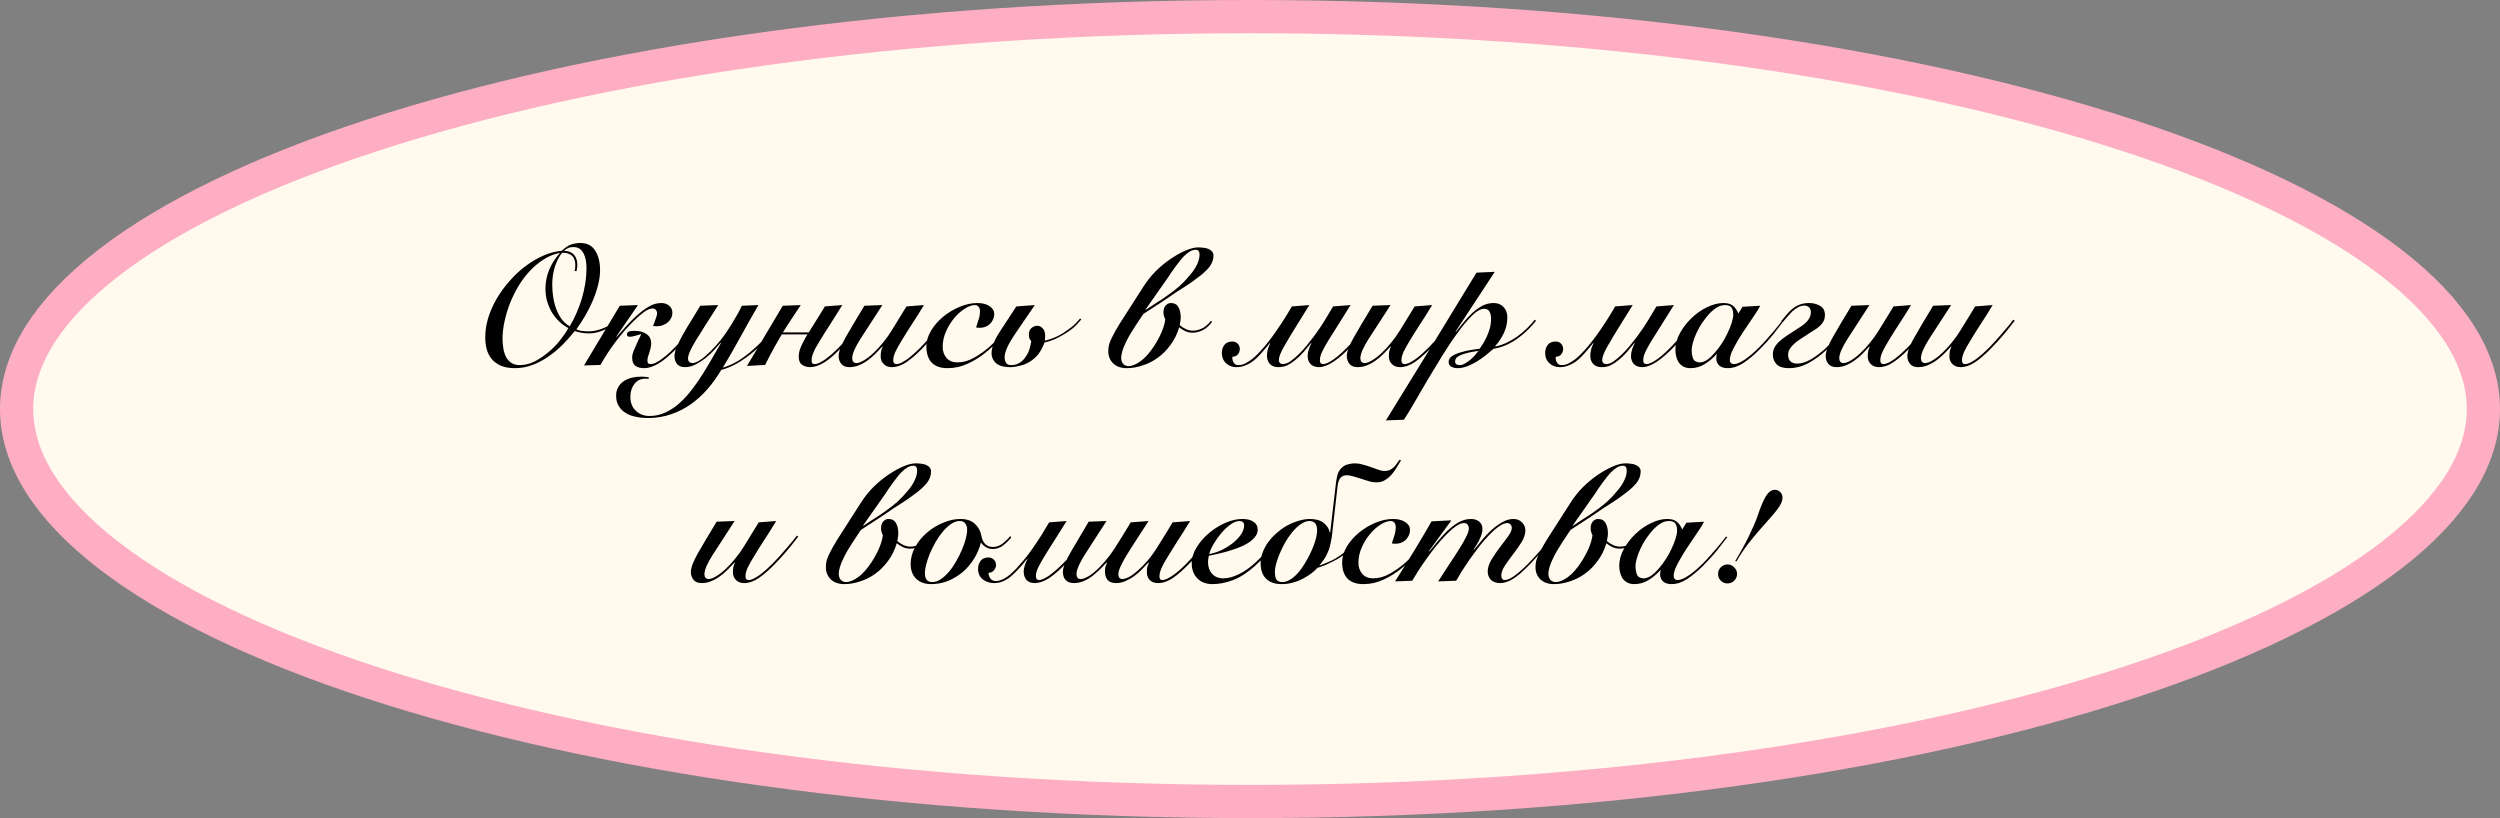 <svg width="602" height="197" viewBox="0 0 602 197" fill="none" xmlns="http://www.w3.org/2000/svg">
<rect x="0" y="0" width="602" height="197" fill="#808080" stroke="none"/>
<path d="M598 98.5C598 110.317 590.683 122.239 575.898 133.677C561.168 145.074 539.602 155.511 512.595 164.348C458.625 182.01 383.815 193 301 193C218.185 193 143.375 182.01 89.405 164.348C62.398 155.511 40.832 145.074 26.102 133.677C11.317 122.239 4 110.317 4 98.5C4 86.683 11.317 74.761 26.102 63.323C40.832 51.926 62.398 41.489 89.405 32.652C143.375 14.99 218.185 4 301 4C383.815 4 458.625 14.99 512.595 32.652C539.602 41.489 561.168 51.926 575.898 63.323C590.683 74.761 598 86.683 598 98.5Z" fill="#FFF9EE" stroke="#FDAEC3" stroke-width="8"/>
<path d="M148.786 77.299C147.724 78.252 146.58 78.987 145.355 79.504C144.157 80.022 143 80.281 141.883 80.281C140.603 80.281 139.446 80.09 138.411 79.709C137.54 80.798 136.573 81.887 135.512 82.976C134.45 84.038 133.306 84.991 132.081 85.835C130.883 86.679 129.603 87.36 128.241 87.877C126.88 88.395 125.464 88.653 123.994 88.653C122.632 88.653 121.488 88.449 120.563 88.041C119.664 87.632 118.929 87.088 118.357 86.407C117.812 85.699 117.418 84.909 117.173 84.038C116.955 83.14 116.846 82.2 116.846 81.22C116.846 79.722 117.077 78.184 117.54 76.605C118.03 75.025 118.697 73.5 119.542 72.03C120.413 70.532 121.434 69.117 122.605 67.782C123.776 66.421 125.042 65.223 126.403 64.188C127.765 63.153 129.194 62.295 130.692 61.615C132.217 60.934 133.742 60.526 135.266 60.389C136.138 59.573 136.927 59.055 137.635 58.837C138.371 58.62 139.065 58.511 139.718 58.511C141.352 58.511 142.55 59.123 143.313 60.349C144.102 61.574 144.497 63.14 144.497 65.046C144.497 66.244 144.32 67.496 143.966 68.803C143.639 70.083 143.204 71.349 142.659 72.602C142.115 73.827 141.502 75.025 140.821 76.196C140.141 77.34 139.46 78.374 138.779 79.3C139.242 79.518 139.718 79.654 140.209 79.709C140.726 79.763 141.257 79.79 141.801 79.79C142.455 79.79 143.095 79.709 143.721 79.545C144.375 79.382 145.001 79.164 145.6 78.892C146.199 78.62 146.744 78.32 147.234 77.993C147.751 77.666 148.187 77.34 148.541 77.013L148.786 77.299ZM131.345 69.538C131.345 67.959 131.645 66.434 132.244 64.964C132.87 63.466 133.714 62.146 134.776 61.002L134.695 60.92C133.333 61.193 132.053 61.724 130.855 62.513C129.657 63.276 128.541 64.215 127.506 65.332C126.499 66.421 125.586 67.646 124.77 69.008C123.98 70.369 123.299 71.771 122.727 73.215C122.183 74.658 121.761 76.101 121.461 77.544C121.162 78.96 121.012 80.308 121.012 81.588C121.012 82.404 121.08 83.194 121.216 83.956C121.352 84.719 121.57 85.4 121.87 85.999C122.196 86.57 122.618 87.033 123.136 87.387C123.68 87.741 124.348 87.918 125.137 87.918C126.335 87.918 127.52 87.632 128.691 87.061C129.861 86.462 130.964 85.726 131.999 84.855C133.061 83.984 134 83.031 134.817 81.996C135.661 80.934 136.342 79.94 136.859 79.014C136.015 78.551 135.253 77.993 134.572 77.34C133.891 76.659 133.306 75.91 132.816 75.093C132.353 74.249 131.985 73.364 131.713 72.439C131.468 71.485 131.345 70.519 131.345 69.538ZM138.371 65.25C138.425 65.087 138.466 64.855 138.493 64.556C138.52 64.256 138.534 63.984 138.534 63.739C138.534 63.358 138.48 62.99 138.371 62.636C138.262 62.255 138.085 61.942 137.84 61.697C137.595 61.424 137.268 61.22 136.859 61.084C136.478 60.92 135.988 60.852 135.389 60.88C134.981 61.315 134.627 61.846 134.327 62.472C134.028 63.072 133.769 63.725 133.551 64.433C133.36 65.114 133.211 65.822 133.102 66.557C133.02 67.265 132.979 67.932 132.979 68.558C132.979 69.457 133.047 70.396 133.183 71.376C133.32 72.357 133.551 73.31 133.878 74.236C134.205 75.134 134.627 75.965 135.144 76.727C135.689 77.49 136.369 78.102 137.186 78.565C137.785 77.585 138.33 76.523 138.82 75.379C139.337 74.208 139.773 73.024 140.127 71.826C140.481 70.6 140.753 69.389 140.944 68.191C141.134 66.965 141.23 65.794 141.23 64.678C141.23 63.97 141.175 63.303 141.066 62.677C140.957 62.05 140.78 61.506 140.535 61.043C140.29 60.553 139.964 60.172 139.555 59.899C139.147 59.627 138.643 59.491 138.044 59.491C137.554 59.491 137.132 59.573 136.778 59.736C136.424 59.899 136.111 60.117 135.838 60.389C136.437 60.417 136.941 60.526 137.35 60.716C137.758 60.907 138.085 61.166 138.33 61.492C138.575 61.792 138.752 62.146 138.861 62.554C138.97 62.963 139.024 63.371 139.024 63.779C139.024 64.106 138.997 64.392 138.942 64.637C138.915 64.855 138.874 65.073 138.82 65.291L138.371 65.25ZM149.244 73.623L153.614 73.46C153.314 73.895 152.947 74.44 152.511 75.093C152.076 75.72 151.613 76.387 151.123 77.095C150.66 77.775 150.183 78.47 149.693 79.178C149.23 79.858 148.808 80.471 148.427 81.016L148.509 81.097C149.108 80.417 149.856 79.573 150.755 78.565C151.653 77.558 152.607 76.618 153.614 75.747C154.513 74.957 155.411 74.304 156.31 73.786C157.236 73.242 158.216 72.969 159.25 72.969C160.013 72.969 160.639 73.187 161.129 73.623C161.647 74.031 161.905 74.59 161.905 75.297C161.905 75.788 161.796 76.237 161.579 76.645C161.388 77.027 161.116 77.367 160.762 77.666C160.408 77.939 160.013 78.157 159.577 78.32C159.142 78.483 158.679 78.565 158.189 78.565C157.78 78.565 157.467 78.538 157.249 78.483C157.331 78.293 157.426 78.061 157.535 77.789C157.644 77.517 157.739 77.244 157.821 76.972C157.93 76.673 158.025 76.387 158.107 76.114C158.189 75.842 158.229 75.611 158.229 75.42C158.229 75.121 158.134 74.862 157.943 74.644C157.78 74.399 157.508 74.276 157.127 74.276C156.5 74.276 155.765 74.603 154.921 75.257C154.104 75.883 153.301 76.591 152.511 77.381C149.462 80.43 146.82 83.929 144.587 87.877L140.626 88L149.244 73.623ZM154.431 80.444C153.886 80.607 153.355 80.757 152.838 80.893C152.348 81.029 151.953 81.097 151.653 81.097C151.191 81.097 150.959 80.893 150.959 80.485C150.959 80.267 151.082 80.076 151.327 79.913C151.572 79.749 151.98 79.668 152.552 79.668C152.852 79.668 153.219 79.681 153.655 79.709C154.091 79.736 154.54 79.858 155.003 80.076C155.629 80.349 156.078 80.689 156.351 81.097C156.65 81.506 156.8 82.037 156.8 82.69C156.8 83.126 156.745 83.534 156.636 83.916C156.555 84.297 156.459 84.651 156.351 84.978C156.242 85.304 156.133 85.617 156.024 85.917C155.942 86.216 155.901 86.516 155.901 86.816C155.901 87.142 155.969 87.374 156.105 87.51C156.242 87.619 156.432 87.673 156.677 87.673C157.113 87.673 157.603 87.523 158.148 87.224C158.692 86.924 159.237 86.557 159.781 86.121C160.353 85.686 160.884 85.236 161.374 84.773C161.864 84.283 162.3 83.847 162.681 83.466C163.444 82.677 164.247 81.792 165.091 80.811C165.962 79.804 166.875 78.674 167.828 77.421L168.195 77.626C166.235 80.212 164.492 82.282 162.967 83.834C161.306 85.549 159.836 86.788 158.556 87.551C157.276 88.286 156.133 88.653 155.125 88.653C154.227 88.653 153.519 88.463 153.001 88.082C152.484 87.701 152.225 87.033 152.225 86.08C152.225 85.617 152.334 85.1 152.552 84.528C152.797 83.929 153.029 83.412 153.246 82.976C153.41 82.622 153.56 82.282 153.696 81.955C153.832 81.683 153.968 81.41 154.104 81.138C154.24 80.839 154.349 80.607 154.431 80.444ZM156.205 91.227C156.069 91.199 155.824 91.186 155.47 91.186C154.299 91.186 153.401 91.608 152.774 92.452C152.121 93.296 151.794 94.331 151.794 95.556C151.794 96.999 152.244 98.129 153.142 98.946C154.013 99.763 155.103 100.171 156.41 100.171C157.798 100.171 159.105 99.872 160.331 99.273C161.556 98.701 162.7 97.925 163.761 96.945C164.823 95.992 165.817 94.889 166.743 93.636C167.696 92.411 168.567 91.145 169.357 89.838C170.174 88.531 170.936 87.251 171.644 85.999C172.352 84.746 173.006 83.616 173.605 82.609L173.523 82.527C173.115 83.017 172.597 83.603 171.971 84.283C171.372 84.937 170.691 85.577 169.929 86.203C169.167 86.802 168.363 87.319 167.519 87.755C166.675 88.191 165.817 88.408 164.946 88.408C164.047 88.408 163.408 88.15 163.026 87.632C162.618 87.115 162.414 86.502 162.414 85.794C162.414 85.114 162.604 84.338 162.985 83.466C163.367 82.595 163.843 81.642 164.415 80.607C165.014 79.545 165.681 78.429 166.416 77.258C167.152 76.087 167.887 74.876 168.622 73.623L172.951 73.46C170.664 77.027 168.881 79.845 167.601 81.914C166.321 83.984 165.681 85.454 165.681 86.325C165.681 86.652 165.776 86.924 165.967 87.142C166.185 87.333 166.444 87.428 166.743 87.428C167.233 87.428 167.86 87.183 168.622 86.693C169.384 86.176 170.188 85.495 171.032 84.651C171.903 83.807 172.774 82.84 173.646 81.751C174.517 80.635 175.307 79.491 176.015 78.32C176.614 77.34 177.145 76.441 177.608 75.624C178.07 74.807 178.411 74.14 178.629 73.623L182.631 73.46C181.161 75.992 179.731 78.524 178.343 81.056C176.981 83.562 175.552 86.053 174.054 88.531C175.361 88.15 176.655 87.564 177.934 86.775C179.214 85.958 180.439 85.018 181.61 83.956C182.808 82.894 183.911 81.764 184.919 80.566C185.953 79.368 186.879 78.198 187.696 77.054L188.023 77.34C187.097 78.674 186.076 79.981 184.959 81.261C183.843 82.513 182.659 83.671 181.406 84.733C180.181 85.767 178.915 86.666 177.608 87.428C176.301 88.191 174.994 88.735 173.687 89.062C172.706 90.723 171.604 92.261 170.378 93.677C169.153 95.093 167.805 96.319 166.335 97.353C164.864 98.388 163.271 99.191 161.556 99.763C159.84 100.362 158.002 100.662 156.042 100.662C155.062 100.662 154.109 100.566 153.183 100.376C152.257 100.212 151.44 99.913 150.732 99.477C150.024 99.069 149.453 98.51 149.017 97.802C148.581 97.122 148.363 96.278 148.363 95.27C148.363 94.453 148.54 93.759 148.894 93.187C149.221 92.615 149.67 92.139 150.242 91.758C150.787 91.404 151.427 91.131 152.162 90.941C152.87 90.777 153.605 90.696 154.367 90.696C154.694 90.696 155.035 90.709 155.388 90.737C155.715 90.764 155.988 90.805 156.205 90.859V91.227ZM208.136 77.217C207.183 78.442 206.285 79.559 205.441 80.566C204.596 81.547 203.807 82.432 203.072 83.221C201.274 85.154 199.75 86.502 198.497 87.265C197.244 88.027 196.114 88.408 195.107 88.408C194.399 88.408 193.759 88.231 193.187 87.877C192.616 87.496 192.33 86.829 192.33 85.876C192.33 85.413 192.398 84.923 192.534 84.406C192.697 83.888 192.901 83.385 193.146 82.894C193.392 82.377 193.65 81.873 193.923 81.383C194.113 81.084 194.29 80.798 194.453 80.526H188.245L188.204 80.607C187.714 81.424 187.224 82.268 186.734 83.14C186.271 83.984 185.849 84.76 185.468 85.468C185.032 86.312 184.624 87.115 184.242 87.877L179.872 88.123L188.49 73.623L192.82 73.46C192.139 74.494 191.499 75.461 190.9 76.359C190.383 77.149 189.865 77.939 189.348 78.728C189.048 79.246 188.776 79.681 188.531 80.035H194.78C194.862 79.872 194.998 79.641 195.189 79.341C195.379 79.014 195.583 78.688 195.801 78.361C196.046 77.98 196.291 77.585 196.537 77.176C197.054 76.387 197.462 75.733 197.762 75.216C198.061 74.698 198.347 74.222 198.62 73.786L202.826 73.46L200.049 77.871C199.477 78.796 198.946 79.627 198.456 80.362C197.993 81.097 197.585 81.764 197.231 82.364C196.822 83.017 196.496 83.575 196.251 84.038C196.033 84.501 195.856 84.909 195.72 85.263C195.611 85.59 195.529 85.876 195.475 86.121C195.447 86.339 195.434 86.53 195.434 86.693C195.434 86.993 195.475 87.238 195.556 87.428C195.665 87.592 195.897 87.673 196.251 87.673C196.768 87.673 197.571 87.306 198.66 86.57C199.777 85.808 201.152 84.569 202.786 82.854C203.521 82.064 204.324 81.165 205.195 80.158C206.094 79.123 206.965 78.061 207.809 76.972L208.136 77.217ZM222.483 73.46C221.421 75.23 220.427 76.809 219.501 78.198C218.603 79.586 217.827 80.825 217.173 81.914C216.52 82.976 216.002 83.902 215.621 84.692C215.267 85.481 215.09 86.176 215.09 86.775C215.09 87.374 215.349 87.673 215.866 87.673C216.193 87.673 216.588 87.564 217.051 87.347C217.514 87.101 218.004 86.802 218.521 86.448C219.038 86.067 219.569 85.631 220.114 85.141C220.659 84.651 221.176 84.161 221.666 83.671C222.265 83.044 222.851 82.418 223.422 81.792C224.021 81.138 224.566 80.512 225.056 79.913C225.573 79.314 226.036 78.769 226.445 78.279C226.853 77.762 227.194 77.326 227.466 76.972L227.793 77.217C227.139 78.088 226.309 79.137 225.301 80.362C224.294 81.56 223.218 82.745 222.075 83.916C220.686 85.332 219.406 86.434 218.235 87.224C217.064 88.014 215.907 88.408 214.763 88.408C213.947 88.408 213.293 88.163 212.803 87.673C212.313 87.183 212.068 86.57 212.068 85.835C212.068 85.318 212.109 84.855 212.19 84.447C212.299 84.038 212.422 83.725 212.558 83.507L212.476 83.425C211.986 83.943 211.455 84.501 210.883 85.1C210.311 85.672 209.699 86.203 209.045 86.693C208.392 87.183 207.684 87.592 206.921 87.918C206.186 88.245 205.383 88.408 204.512 88.408C203.668 88.408 203.028 88.15 202.592 87.632C202.156 87.088 201.938 86.462 201.938 85.754C201.938 84.719 202.497 83.221 203.613 81.261C204.729 79.3 206.241 76.754 208.147 73.623L212.476 73.46C210.325 76.754 208.569 79.464 207.207 81.588C205.873 83.684 205.206 85.25 205.206 86.285C205.206 86.611 205.288 86.884 205.451 87.101C205.642 87.319 205.887 87.428 206.186 87.428C206.704 87.428 207.316 87.21 208.024 86.775C208.759 86.339 209.522 85.754 210.311 85.018C211.101 84.283 211.877 83.439 212.64 82.486C213.429 81.533 214.137 80.539 214.763 79.504L218.276 73.786L222.483 73.46ZM244.393 77.462C243.386 78.688 242.297 79.967 241.126 81.302C239.955 82.609 238.689 83.807 237.327 84.896C235.993 85.985 234.55 86.884 232.998 87.592C231.473 88.299 229.853 88.653 228.138 88.653C226.504 88.653 225.251 88.218 224.38 87.347C223.509 86.448 223.073 85.141 223.073 83.425C223.073 82.118 223.454 80.839 224.217 79.586C224.979 78.334 225.959 77.217 227.157 76.237C228.355 75.257 229.676 74.467 231.119 73.868C232.562 73.269 233.965 72.969 235.326 72.969C236.579 72.969 237.573 73.228 238.308 73.746C239.043 74.236 239.411 74.848 239.411 75.583C239.411 76.101 239.302 76.577 239.084 77.013C238.893 77.421 238.634 77.775 238.308 78.075C237.981 78.347 237.613 78.565 237.205 78.728C236.797 78.865 236.388 78.933 235.98 78.933C235.626 78.933 235.313 78.905 235.04 78.851C235.231 78.225 235.435 77.585 235.653 76.931C235.871 76.278 235.98 75.624 235.98 74.971C235.98 74.508 235.871 74.14 235.653 73.868C235.435 73.596 235.136 73.46 234.754 73.46C234.046 73.46 233.243 73.746 232.345 74.317C231.446 74.862 230.602 75.611 229.812 76.564C229.023 77.49 228.355 78.565 227.811 79.79C227.266 80.989 226.994 82.241 226.994 83.548C226.994 84.583 227.307 85.468 227.933 86.203C228.56 86.911 229.431 87.265 230.547 87.265C231.882 87.265 233.202 86.897 234.509 86.162C235.843 85.427 237.096 84.542 238.267 83.507C239.465 82.445 240.554 81.356 241.534 80.24C242.515 79.096 243.345 78.116 244.026 77.299L244.393 77.462ZM251.591 82.037C252.218 81.901 252.939 81.669 253.756 81.342C254.6 81.016 255.431 80.58 256.247 80.035C256.792 79.654 257.364 79.246 257.963 78.81C258.589 78.347 259.297 77.639 260.087 76.686L260.373 76.931C259.583 77.884 258.861 78.62 258.208 79.137C257.582 79.627 256.928 80.076 256.247 80.485C255.485 80.948 254.709 81.356 253.919 81.71C253.13 82.037 252.326 82.296 251.51 82.486L251.346 82.935C251.156 83.398 250.87 83.956 250.488 84.61C250.135 85.263 249.549 85.917 248.732 86.57C247.806 87.306 246.799 87.796 245.71 88.041C244.648 88.313 243.749 88.436 243.014 88.408C242.497 88.381 242.007 88.327 241.544 88.245C241.081 88.163 240.631 87.986 240.196 87.714C239.76 87.442 239.42 87.074 239.175 86.611C238.902 86.148 238.766 85.604 238.766 84.978C238.766 84.515 238.848 84.011 239.011 83.466C239.147 82.922 239.393 82.296 239.747 81.588C239.883 81.315 240.046 81.016 240.237 80.689C240.427 80.362 240.618 80.063 240.808 79.79C240.999 79.491 241.162 79.232 241.299 79.014C241.462 78.769 241.585 78.592 241.666 78.483L244.729 73.786L249.181 73.46L244.607 80.158C243.627 81.601 242.932 82.786 242.524 83.711C242.115 84.61 241.911 85.4 241.911 86.08C241.911 86.516 242.02 86.938 242.238 87.347C242.456 87.728 242.878 87.918 243.504 87.918C244.212 87.918 244.852 87.755 245.424 87.428C246.023 87.074 246.527 86.598 246.935 85.999C247.452 85.236 247.793 84.528 247.956 83.875C248.147 83.194 248.269 82.622 248.324 82.159C248.242 82.05 248.12 81.873 247.956 81.628C247.82 81.383 247.752 81.029 247.752 80.566C247.752 79.831 247.97 79.3 248.405 78.974C248.841 78.62 249.29 78.442 249.753 78.442C250.243 78.442 250.679 78.647 251.06 79.055C251.469 79.436 251.673 80.049 251.673 80.893C251.673 81.22 251.659 81.519 251.632 81.792L251.591 82.037ZM291.876 77.503C291.168 78.456 290.392 79.137 289.547 79.545C288.731 79.927 287.927 80.117 287.138 80.117C286.511 80.117 285.912 79.981 285.34 79.709C284.796 79.436 284.333 79.137 283.952 78.81C283.462 80.444 282.754 81.873 281.828 83.099C280.929 84.324 279.908 85.345 278.765 86.162C277.648 86.979 276.437 87.592 275.13 88C273.85 88.436 272.584 88.653 271.331 88.653C269.942 88.653 268.853 88.272 268.064 87.51C267.274 86.748 266.879 85.767 266.879 84.569C266.879 84.052 266.933 83.548 267.042 83.058C267.179 82.54 267.41 81.955 267.737 81.302C267.955 80.893 268.241 80.349 268.594 79.668C268.976 78.987 269.316 78.415 269.616 77.952L275.211 69.212C276.137 67.741 277.158 66.448 278.274 65.332C279.391 64.215 280.63 63.194 281.991 62.268C283.298 61.397 284.51 60.73 285.626 60.267C286.743 59.804 287.723 59.573 288.567 59.573C288.948 59.573 289.343 59.6 289.752 59.654C290.187 59.681 290.596 59.777 290.977 59.94C291.794 60.294 292.202 60.825 292.202 61.533C292.202 62.323 291.971 63.099 291.508 63.861C291.045 64.596 290.201 65.454 288.976 66.434C287.505 67.578 286.171 68.517 284.973 69.253C283.775 69.988 282.645 70.737 281.583 71.499C281.447 71.608 281.242 71.744 280.97 71.907C280.725 72.071 280.439 72.261 280.112 72.479C279.786 72.697 279.432 72.929 279.051 73.174C278.697 73.391 278.343 73.623 277.989 73.868C277.144 74.413 276.246 74.998 275.293 75.624L273.292 78.647C272.965 79.137 272.584 79.749 272.148 80.485C271.712 81.22 271.372 81.86 271.127 82.404C270.691 83.276 270.392 84.025 270.228 84.651C270.065 85.25 269.983 85.74 269.983 86.121C269.983 86.775 270.147 87.278 270.473 87.632C270.8 87.986 271.236 88.163 271.78 88.163C272.57 88.163 273.509 87.782 274.599 87.02C275.715 86.23 276.831 84.978 277.948 83.262C279.473 80.866 280.358 78.742 280.603 76.89C280.303 76.291 280.153 75.733 280.153 75.216C280.153 74.535 280.33 73.99 280.684 73.582C281.038 73.174 281.46 72.969 281.95 72.969C282.795 72.969 283.394 73.296 283.748 73.95C284.129 74.576 284.319 75.406 284.319 76.441C284.319 76.741 284.292 77.04 284.238 77.34C284.183 77.639 284.129 77.952 284.074 78.279C284.537 78.688 285.041 79.014 285.586 79.259C286.13 79.504 286.702 79.627 287.301 79.627C287.927 79.627 288.608 79.464 289.343 79.137C290.106 78.81 290.854 78.184 291.59 77.258L291.876 77.503ZM275.824 74.562L275.906 74.603C276.641 74.113 277.362 73.636 278.07 73.174C278.669 72.792 279.268 72.411 279.867 72.03C280.466 71.622 280.929 71.295 281.256 71.05C282.209 70.396 283.135 69.675 284.033 68.885C284.932 68.068 285.735 67.224 286.443 66.353C287.26 65.427 287.859 64.542 288.24 63.698C288.649 62.854 288.853 62.064 288.853 61.329C288.853 60.539 288.554 60.144 287.955 60.144C287.464 60.144 286.988 60.281 286.525 60.553C286.089 60.798 285.599 61.193 285.055 61.737C284.728 62.064 284.387 62.459 284.033 62.922C283.68 63.358 283.326 63.82 282.972 64.311C282.618 64.773 282.291 65.236 281.991 65.699C281.719 66.135 281.488 66.489 281.297 66.761L275.824 74.562ZM315.702 82.609C315.184 83.262 314.572 83.997 313.864 84.814C313.156 85.604 312.489 86.244 311.862 86.734C311.236 87.251 310.61 87.66 309.983 87.959C309.384 88.259 308.649 88.408 307.778 88.408C306.934 88.408 306.267 88.15 305.776 87.632C305.314 87.115 305.082 86.462 305.082 85.672C305.082 84.664 305.341 83.671 305.858 82.69L305.776 82.609C305.041 83.534 304.306 84.406 303.571 85.223C302.863 86.012 302.182 86.638 301.529 87.101C300.957 87.51 300.358 87.823 299.732 88.041C299.133 88.286 298.452 88.408 297.689 88.408C296.736 88.408 295.919 88.095 295.239 87.469C294.558 86.843 294.218 86.012 294.218 84.978C294.218 84.242 294.422 83.603 294.83 83.058C295.239 82.513 295.879 82.241 296.75 82.241C297.295 82.241 297.73 82.418 298.057 82.772C298.384 83.126 298.547 83.548 298.547 84.038C298.547 84.501 298.397 84.923 298.098 85.304C297.798 85.686 297.349 85.89 296.75 85.917C296.723 86.543 296.845 87.033 297.118 87.387C297.363 87.741 297.717 87.918 298.18 87.918C298.806 87.918 299.391 87.769 299.936 87.469C300.508 87.169 301.039 86.829 301.529 86.448C302.318 85.822 303.299 84.828 304.469 83.466C305.64 82.105 306.988 80.267 308.513 77.952C309.33 76.727 310.188 75.338 311.086 73.786L315.293 73.46L312.802 77.462C311.25 79.94 310.051 81.928 309.207 83.425C308.363 84.896 307.941 85.999 307.941 86.734C307.941 87.006 308.037 87.238 308.227 87.428C308.418 87.592 308.636 87.673 308.881 87.673C309.48 87.673 310.106 87.442 310.759 86.979C311.413 86.516 312.107 85.917 312.842 85.182C313.414 84.637 314.013 83.984 314.64 83.221C315.266 82.459 315.865 81.696 316.437 80.934C317.009 80.144 317.526 79.409 317.989 78.728C318.452 78.02 318.806 77.462 319.051 77.054L321.011 73.786L325.218 73.46L321.787 78.933C321.107 80.022 320.508 80.975 319.99 81.792C319.5 82.581 319.092 83.289 318.765 83.916C318.438 84.515 318.193 85.046 318.03 85.508C317.894 85.971 317.825 86.394 317.825 86.775C317.825 87.374 318.098 87.673 318.642 87.673C319.241 87.673 320.113 87.265 321.256 86.448C322.4 85.631 323.748 84.392 325.3 82.731C326.035 81.942 326.811 81.07 327.628 80.117C328.445 79.164 329.303 78.116 330.201 76.972L330.528 77.217C329.629 78.361 328.772 79.436 327.955 80.444C327.165 81.424 326.389 82.309 325.627 83.099C322.305 86.638 319.636 88.408 317.621 88.408C316.75 88.408 316.069 88.163 315.579 87.673C315.116 87.156 314.885 86.502 314.885 85.713C314.885 85.168 314.98 84.624 315.171 84.079C315.361 83.534 315.565 83.072 315.783 82.69L315.702 82.609ZM344.855 73.46C343.793 75.23 342.799 76.809 341.874 78.198C340.975 79.586 340.199 80.825 339.546 81.914C338.892 82.976 338.375 83.902 337.993 84.692C337.639 85.481 337.462 86.176 337.462 86.775C337.462 87.374 337.721 87.673 338.239 87.673C338.565 87.673 338.96 87.564 339.423 87.347C339.886 87.101 340.376 86.802 340.893 86.448C341.411 86.067 341.942 85.631 342.486 85.141C343.031 84.651 343.548 84.161 344.038 83.671C344.637 83.044 345.223 82.418 345.795 81.792C346.394 81.138 346.938 80.512 347.428 79.913C347.946 79.314 348.409 78.769 348.817 78.279C349.226 77.762 349.566 77.326 349.838 76.972L350.165 77.217C349.511 78.088 348.681 79.137 347.673 80.362C346.666 81.56 345.59 82.745 344.447 83.916C343.058 85.332 341.778 86.434 340.607 87.224C339.437 88.014 338.279 88.408 337.136 88.408C336.319 88.408 335.665 88.163 335.175 87.673C334.685 87.183 334.44 86.57 334.44 85.835C334.44 85.318 334.481 84.855 334.563 84.447C334.671 84.038 334.794 83.725 334.93 83.507L334.848 83.425C334.358 83.943 333.827 84.501 333.256 85.1C332.684 85.672 332.071 86.203 331.418 86.693C330.764 87.183 330.056 87.592 329.294 87.918C328.558 88.245 327.755 88.408 326.884 88.408C326.04 88.408 325.4 88.15 324.964 87.632C324.529 87.088 324.311 86.462 324.311 85.754C324.311 84.719 324.869 83.221 325.985 81.261C327.102 79.3 328.613 76.754 330.519 73.623L334.848 73.46C332.697 76.754 330.941 79.464 329.58 81.588C328.245 83.684 327.578 85.25 327.578 86.285C327.578 86.611 327.66 86.884 327.823 87.101C328.014 87.319 328.259 87.428 328.558 87.428C329.076 87.428 329.689 87.21 330.396 86.775C331.132 86.339 331.894 85.754 332.684 85.018C333.473 84.283 334.249 83.439 335.012 82.486C335.801 81.533 336.509 80.539 337.136 79.504L340.648 73.786L344.855 73.46ZM359.945 65.454L350.51 79.831L350.592 79.913C351.163 79.232 351.762 78.483 352.389 77.666C353.042 76.85 353.737 76.101 354.472 75.42C355.234 74.712 356.037 74.127 356.882 73.664C357.753 73.201 358.692 72.969 359.7 72.969C360.68 72.969 361.47 73.296 362.069 73.95C362.668 74.576 362.967 75.406 362.967 76.441C362.967 77.775 362.681 79.042 362.11 80.24C361.538 81.438 360.843 82.472 360.026 83.344L360.108 83.425C361.034 83.235 361.933 82.935 362.804 82.527C363.702 82.091 364.56 81.588 365.377 81.016C366.194 80.417 366.956 79.777 367.664 79.096C368.372 78.388 369.012 77.68 369.584 76.972L369.87 77.258C369.353 77.912 368.74 78.592 368.032 79.3C367.324 80.008 366.534 80.689 365.663 81.342C364.819 81.969 363.879 82.527 362.845 83.017C361.837 83.48 360.762 83.807 359.618 83.997C359.073 84.487 358.461 85.005 357.78 85.549C357.099 86.094 356.378 86.598 355.615 87.061C354.853 87.523 354.077 87.905 353.287 88.204C352.498 88.504 351.722 88.653 350.959 88.653C350.387 88.653 349.884 88.531 349.448 88.286C349.039 88.068 348.835 87.687 348.835 87.142C348.835 86.57 349.108 86.108 349.652 85.754C350.224 85.372 350.905 85.073 351.694 84.855C352.484 84.61 353.301 84.419 354.145 84.283C355.016 84.147 355.738 84.038 356.31 83.956C356.555 83.63 356.827 83.221 357.127 82.731C357.453 82.214 357.753 81.642 358.025 81.016C358.325 80.389 358.57 79.722 358.76 79.014C358.951 78.279 359.046 77.53 359.046 76.768C359.046 76.468 359.019 76.183 358.965 75.91C358.937 75.611 358.856 75.352 358.719 75.134C358.611 74.889 358.447 74.698 358.229 74.562C358.012 74.426 357.726 74.358 357.372 74.358C356.555 74.358 355.602 74.889 354.513 75.951C353.423 77.013 352.266 78.388 351.041 80.076C349.816 81.737 348.563 83.603 347.283 85.672C346.031 87.714 344.819 89.715 343.648 91.676C342.477 93.664 341.415 95.488 340.462 97.149C339.482 98.837 338.679 100.144 338.052 101.07L333.723 101.233C337.372 95.352 341.02 89.43 344.669 83.466C348.291 77.503 351.912 71.567 355.534 65.658L359.945 65.454ZM350.387 87.02C350.387 87.619 350.769 87.918 351.531 87.918C351.912 87.918 352.307 87.796 352.715 87.551C353.151 87.306 353.573 87.02 353.982 86.693C354.39 86.339 354.771 85.971 355.125 85.59C355.479 85.182 355.779 84.814 356.024 84.487C355.67 84.542 355.166 84.624 354.513 84.733C353.886 84.841 353.26 84.991 352.634 85.182C352.035 85.345 351.504 85.577 351.041 85.876C350.605 86.176 350.387 86.557 350.387 87.02ZM393.56 82.609C393.043 83.262 392.43 83.997 391.722 84.814C391.014 85.604 390.347 86.244 389.721 86.734C389.095 87.251 388.468 87.66 387.842 87.959C387.243 88.259 386.508 88.408 385.637 88.408C384.792 88.408 384.125 88.15 383.635 87.632C383.172 87.115 382.941 86.462 382.941 85.672C382.941 84.664 383.2 83.671 383.717 82.69L383.635 82.609C382.9 83.534 382.165 84.406 381.43 85.223C380.722 86.012 380.041 86.638 379.387 87.101C378.816 87.51 378.217 87.823 377.59 88.041C376.991 88.286 376.311 88.408 375.548 88.408C374.595 88.408 373.778 88.095 373.098 87.469C372.417 86.843 372.076 86.012 372.076 84.978C372.076 84.242 372.281 83.603 372.689 83.058C373.098 82.513 373.737 82.241 374.609 82.241C375.153 82.241 375.589 82.418 375.916 82.772C376.242 83.126 376.406 83.548 376.406 84.038C376.406 84.501 376.256 84.923 375.957 85.304C375.657 85.686 375.208 85.89 374.609 85.917C374.582 86.543 374.704 87.033 374.976 87.387C375.221 87.741 375.575 87.918 376.038 87.918C376.665 87.918 377.25 87.769 377.795 87.469C378.366 87.169 378.897 86.829 379.387 86.448C380.177 85.822 381.157 84.828 382.328 83.466C383.499 82.105 384.847 80.267 386.372 77.952C387.189 76.727 388.046 75.338 388.945 73.786L393.152 73.46L390.66 77.462C389.108 79.94 387.91 81.928 387.066 83.425C386.222 84.896 385.8 85.999 385.8 86.734C385.8 87.006 385.895 87.238 386.086 87.428C386.276 87.592 386.494 87.673 386.739 87.673C387.338 87.673 387.965 87.442 388.618 86.979C389.272 86.516 389.966 85.917 390.701 85.182C391.273 84.637 391.872 83.984 392.498 83.221C393.125 82.459 393.724 81.696 394.296 80.934C394.867 80.144 395.385 79.409 395.848 78.728C396.31 78.02 396.664 77.462 396.91 77.054L398.87 73.786L403.077 73.46L399.646 78.933C398.965 80.022 398.366 80.975 397.849 81.792C397.359 82.581 396.95 83.289 396.624 83.916C396.297 84.515 396.052 85.046 395.888 85.508C395.752 85.971 395.684 86.394 395.684 86.775C395.684 87.374 395.957 87.673 396.501 87.673C397.1 87.673 397.971 87.265 399.115 86.448C400.259 85.631 401.607 84.392 403.159 82.731C403.894 81.942 404.67 81.07 405.487 80.117C406.304 79.164 407.161 78.116 408.06 76.972L408.387 77.217C407.488 78.361 406.63 79.436 405.814 80.444C405.024 81.424 404.248 82.309 403.485 83.099C400.163 86.638 397.495 88.408 395.48 88.408C394.609 88.408 393.928 88.163 393.438 87.673C392.975 87.156 392.743 86.502 392.743 85.713C392.743 85.168 392.839 84.624 393.029 84.079C393.22 83.534 393.424 83.072 393.642 82.69L393.56 82.609ZM419.61 73.868L423.858 73.623C423.613 74.113 423.259 74.712 422.796 75.42C422.333 76.101 421.829 76.85 421.284 77.666C420.74 78.456 420.182 79.287 419.61 80.158C419.065 81.002 418.561 81.833 418.099 82.649C417.636 83.439 417.254 84.188 416.955 84.896C416.683 85.577 416.547 86.162 416.547 86.652C416.547 87.333 416.887 87.673 417.568 87.673C418.221 87.673 419.106 87.292 420.222 86.53C421.339 85.767 422.51 84.76 423.735 83.507C424.252 82.99 424.77 82.432 425.287 81.833C425.832 81.234 426.349 80.648 426.839 80.076C427.329 79.477 427.779 78.933 428.187 78.442C428.595 77.925 428.922 77.503 429.167 77.176L429.453 77.34C428.745 78.293 427.928 79.355 427.003 80.526C426.077 81.669 424.96 82.894 423.653 84.201C422.346 85.508 421.053 86.584 419.773 87.428C418.521 88.245 417.268 88.653 416.016 88.653C415.144 88.653 414.463 88.436 413.973 88C413.51 87.537 413.279 86.979 413.279 86.325C413.279 86.108 413.293 85.903 413.32 85.713C413.347 85.522 413.388 85.372 413.442 85.263H413.361C412.517 86.216 411.564 87.02 410.502 87.673C409.44 88.327 408.296 88.653 407.071 88.653C406.417 88.653 405.859 88.531 405.396 88.286C404.933 88.041 404.552 87.714 404.252 87.306C403.98 86.87 403.776 86.394 403.64 85.876C403.504 85.332 403.436 84.773 403.436 84.201C403.436 82.867 403.803 81.533 404.538 80.199C405.274 78.865 406.199 77.666 407.316 76.605C408.432 75.515 409.671 74.644 411.033 73.99C412.421 73.31 413.742 72.969 414.994 72.969C415.947 72.969 416.696 73.174 417.241 73.582C417.785 73.99 418.235 74.63 418.589 75.502L419.61 73.868ZM407.357 84.324C407.357 85.114 407.479 85.808 407.724 86.407C407.997 86.979 408.555 87.265 409.399 87.265C409.971 87.238 410.57 87.006 411.196 86.57C411.822 86.108 412.421 85.536 412.993 84.855C413.592 84.174 414.15 83.425 414.668 82.609C415.212 81.764 415.675 80.92 416.056 80.076C416.465 79.232 416.778 78.442 416.996 77.707C417.241 76.945 417.363 76.305 417.363 75.788C417.363 75.052 417.227 74.481 416.955 74.072C416.683 73.664 416.152 73.46 415.362 73.46C414.736 73.46 414.096 73.65 413.442 74.031C412.816 74.413 412.203 74.916 411.604 75.543C411.033 76.169 410.474 76.877 409.93 77.666C409.412 78.429 408.963 79.219 408.582 80.035C408.201 80.852 407.901 81.642 407.683 82.404C407.466 83.14 407.357 83.779 407.357 84.324ZM428.945 77.299C429.299 76.836 429.68 76.373 430.089 75.91C430.497 75.42 430.865 75.025 431.191 74.726C431.845 74.127 432.512 73.691 433.193 73.419C433.901 73.119 434.704 72.969 435.602 72.969C436.637 72.969 437.536 73.201 438.298 73.664C439.061 74.099 439.442 74.821 439.442 75.829C439.442 76.455 439.319 76.986 439.074 77.421C438.829 77.857 438.502 78.252 438.094 78.606C437.686 78.96 437.209 79.3 436.664 79.627C436.147 79.927 435.616 80.267 435.072 80.648C434.609 80.975 434.105 81.302 433.56 81.628C433.043 81.955 432.553 82.323 432.09 82.731C431.654 83.112 431.287 83.534 430.987 83.997C430.715 84.433 430.579 84.909 430.579 85.427C430.579 86.135 430.769 86.666 431.15 87.02C431.559 87.374 432.076 87.551 432.703 87.551C433.737 87.551 434.813 87.238 435.929 86.611C437.046 85.958 438.148 85.154 439.238 84.201C440.381 83.167 441.47 82.05 442.505 80.852C443.54 79.627 444.452 78.442 445.242 77.299L445.609 77.462C444.656 78.769 443.676 80.022 442.668 81.22C441.661 82.418 440.613 83.521 439.523 84.528C438.162 85.754 436.76 86.748 435.317 87.51C433.873 88.272 432.335 88.653 430.701 88.653C429.394 88.653 428.428 88.34 427.801 87.714C427.202 87.088 426.903 86.298 426.903 85.345C426.903 84.692 427.052 84.106 427.352 83.589C427.679 83.044 428.087 82.554 428.577 82.118C429.095 81.656 429.666 81.22 430.293 80.811C430.919 80.403 431.545 79.995 432.172 79.586C432.634 79.287 433.097 78.987 433.56 78.688C434.023 78.388 434.432 78.075 434.786 77.748C435.167 77.394 435.466 77.013 435.684 76.605C435.929 76.196 436.052 75.72 436.052 75.175C436.052 74.658 435.902 74.263 435.602 73.99C435.303 73.718 434.935 73.582 434.5 73.582C433.574 73.582 432.594 74.059 431.559 75.012C431.259 75.311 430.905 75.692 430.497 76.155C430.116 76.591 429.735 77.04 429.353 77.503L428.945 77.299ZM460.168 73.46C459.106 75.23 458.112 76.809 457.186 78.198C456.287 79.586 455.511 80.825 454.858 81.914C454.204 82.976 453.687 83.902 453.306 84.692C452.952 85.481 452.775 86.176 452.775 86.775C452.775 87.374 453.033 87.673 453.551 87.673C453.878 87.673 454.272 87.564 454.735 87.347C455.198 87.101 455.688 86.802 456.206 86.448C456.723 86.067 457.254 85.631 457.799 85.141C458.343 84.651 458.861 84.161 459.351 83.671C459.95 83.044 460.535 82.418 461.107 81.792C461.706 81.138 462.251 80.512 462.741 79.913C463.258 79.314 463.721 78.769 464.129 78.279C464.538 77.762 464.878 77.326 465.15 76.972L465.477 77.217C464.824 78.088 463.993 79.137 462.986 80.362C461.978 81.56 460.903 82.745 459.759 83.916C458.37 85.332 457.091 86.434 455.92 87.224C454.749 88.014 453.592 88.408 452.448 88.408C451.631 88.408 450.978 88.163 450.488 87.673C449.997 87.183 449.752 86.57 449.752 85.835C449.752 85.318 449.793 84.855 449.875 84.447C449.984 84.038 450.106 83.725 450.242 83.507L450.161 83.425C449.671 83.943 449.14 84.501 448.568 85.1C447.996 85.672 447.383 86.203 446.73 86.693C446.076 87.183 445.368 87.592 444.606 87.918C443.871 88.245 443.068 88.408 442.196 88.408C441.352 88.408 440.712 88.15 440.277 87.632C439.841 87.088 439.623 86.462 439.623 85.754C439.623 84.719 440.181 83.221 441.298 81.261C442.414 79.3 443.925 76.754 445.831 73.623L450.161 73.46C448.01 76.754 446.253 79.464 444.892 81.588C443.558 83.684 442.891 85.25 442.891 86.285C442.891 86.611 442.972 86.884 443.136 87.101C443.326 87.319 443.571 87.428 443.871 87.428C444.388 87.428 445.001 87.21 445.709 86.775C446.444 86.339 447.206 85.754 447.996 85.018C448.786 84.283 449.562 83.439 450.324 82.486C451.114 81.533 451.822 80.539 452.448 79.504L455.961 73.786L460.168 73.46ZM479.832 73.46C478.77 75.23 477.776 76.809 476.85 78.198C475.951 79.586 475.175 80.825 474.522 81.914C473.868 82.976 473.351 83.902 472.97 84.692C472.616 85.481 472.439 86.176 472.439 86.775C472.439 87.374 472.698 87.673 473.215 87.673C473.542 87.673 473.937 87.564 474.399 87.347C474.862 87.101 475.352 86.802 475.87 86.448C476.387 86.067 476.918 85.631 477.463 85.141C478.007 84.651 478.525 84.161 479.015 83.671C479.614 83.044 480.199 82.418 480.771 81.792C481.37 81.138 481.915 80.512 482.405 79.913C482.922 79.314 483.385 78.769 483.794 78.279C484.202 77.762 484.542 77.326 484.815 76.972L485.141 77.217C484.488 78.088 483.657 79.137 482.65 80.362C481.642 81.56 480.567 82.745 479.423 83.916C478.035 85.332 476.755 86.434 475.584 87.224C474.413 88.014 473.256 88.408 472.112 88.408C471.295 88.408 470.642 88.163 470.152 87.673C469.662 87.183 469.416 86.57 469.416 85.835C469.416 85.318 469.457 84.855 469.539 84.447C469.648 84.038 469.77 83.725 469.907 83.507L469.825 83.425C469.335 83.943 468.804 84.501 468.232 85.1C467.66 85.672 467.048 86.203 466.394 86.693C465.741 87.183 465.033 87.592 464.27 87.918C463.535 88.245 462.732 88.408 461.86 88.408C461.016 88.408 460.376 88.15 459.941 87.632C459.505 87.088 459.287 86.462 459.287 85.754C459.287 84.719 459.845 83.221 460.962 81.261C462.078 79.3 463.589 76.754 465.495 73.623L469.825 73.46C467.674 76.754 465.917 79.464 464.556 81.588C463.222 83.684 462.555 85.25 462.555 86.285C462.555 86.611 462.636 86.884 462.8 87.101C462.99 87.319 463.235 87.428 463.535 87.428C464.052 87.428 464.665 87.21 465.373 86.775C466.108 86.339 466.871 85.754 467.66 85.018C468.45 84.283 469.226 83.439 469.988 82.486C470.778 81.533 471.486 80.539 472.112 79.504L475.625 73.786L479.832 73.46ZM186.904 125.46C185.842 127.229 184.848 128.809 183.922 130.197C183.024 131.586 182.248 132.825 181.594 133.914C180.941 134.976 180.423 135.902 180.042 136.692C179.688 137.481 179.511 138.176 179.511 138.775C179.511 139.374 179.77 139.673 180.287 139.673C180.614 139.673 181.009 139.564 181.472 139.346C181.935 139.101 182.425 138.802 182.942 138.448C183.46 138.067 183.991 137.631 184.535 137.141C185.08 136.651 185.597 136.161 186.087 135.671C186.686 135.044 187.272 134.418 187.843 133.792C188.443 133.138 188.987 132.512 189.477 131.913C189.995 131.314 190.457 130.769 190.866 130.279C191.274 129.762 191.615 129.326 191.887 128.972L192.214 129.217C191.56 130.089 190.73 131.137 189.722 132.362C188.715 133.56 187.639 134.745 186.496 135.916C185.107 137.332 183.827 138.434 182.656 139.224C181.485 140.014 180.328 140.408 179.185 140.408C178.368 140.408 177.714 140.163 177.224 139.673C176.734 139.183 176.489 138.57 176.489 137.835C176.489 137.318 176.53 136.855 176.611 136.447C176.72 136.038 176.843 135.725 176.979 135.507L176.897 135.425C176.407 135.943 175.876 136.501 175.304 137.1C174.733 137.672 174.12 138.203 173.466 138.693C172.813 139.183 172.105 139.592 171.343 139.918C170.607 140.245 169.804 140.408 168.933 140.408C168.089 140.408 167.449 140.15 167.013 139.632C166.577 139.088 166.36 138.462 166.36 137.754C166.36 136.719 166.918 135.221 168.034 133.261C169.151 131.3 170.662 128.754 172.568 125.623L176.897 125.46C174.746 128.754 172.99 131.464 171.628 133.588C170.294 135.684 169.627 137.25 169.627 138.285C169.627 138.611 169.709 138.884 169.872 139.101C170.063 139.319 170.308 139.428 170.607 139.428C171.125 139.428 171.737 139.21 172.445 138.775C173.18 138.339 173.943 137.754 174.733 137.018C175.522 136.283 176.298 135.439 177.061 134.486C177.85 133.533 178.558 132.539 179.185 131.504L182.697 125.786L186.904 125.46ZM223.869 129.503C223.161 130.456 222.385 131.137 221.541 131.545C220.724 131.927 219.921 132.117 219.131 132.117C218.505 132.117 217.906 131.981 217.334 131.709C216.789 131.436 216.326 131.137 215.945 130.81C215.455 132.444 214.747 133.873 213.821 135.099C212.923 136.324 211.901 137.345 210.758 138.162C209.641 138.979 208.43 139.592 207.123 140C205.843 140.436 204.577 140.654 203.324 140.654C201.936 140.654 200.846 140.272 200.057 139.51C199.267 138.747 198.872 137.767 198.872 136.569C198.872 136.052 198.927 135.548 199.036 135.058C199.172 134.541 199.403 133.955 199.73 133.302C199.948 132.893 200.234 132.349 200.588 131.668C200.969 130.987 201.309 130.415 201.609 129.952L207.204 121.212C208.13 119.741 209.151 118.448 210.268 117.332C211.384 116.215 212.623 115.194 213.985 114.268C215.292 113.397 216.503 112.73 217.62 112.267C218.736 111.804 219.716 111.573 220.56 111.573C220.942 111.573 221.336 111.6 221.745 111.654C222.181 111.682 222.589 111.777 222.97 111.94C223.787 112.294 224.196 112.825 224.196 113.533C224.196 114.323 223.964 115.099 223.501 115.861C223.038 116.596 222.194 117.454 220.969 118.434C219.498 119.578 218.164 120.517 216.966 121.253C215.768 121.988 214.638 122.737 213.576 123.499C213.44 123.608 213.236 123.744 212.963 123.907C212.718 124.071 212.432 124.261 212.106 124.479C211.779 124.697 211.425 124.929 211.044 125.174C210.69 125.391 210.336 125.623 209.982 125.868C209.138 126.413 208.239 126.998 207.286 127.624L205.285 130.647C204.958 131.137 204.577 131.75 204.141 132.485C203.705 133.22 203.365 133.86 203.12 134.404C202.684 135.276 202.385 136.025 202.221 136.651C202.058 137.25 201.976 137.74 201.976 138.121C201.976 138.775 202.14 139.278 202.467 139.632C202.793 139.986 203.229 140.163 203.774 140.163C204.563 140.163 205.503 139.782 206.592 139.02C207.708 138.23 208.825 136.978 209.941 135.262C211.466 132.866 212.351 130.742 212.596 128.89C212.296 128.291 212.147 127.733 212.147 127.216C212.147 126.535 212.324 125.991 212.678 125.582C213.032 125.174 213.454 124.969 213.944 124.969C214.788 124.969 215.387 125.296 215.741 125.95C216.122 126.576 216.313 127.406 216.313 128.441C216.313 128.741 216.285 129.04 216.231 129.34C216.176 129.639 216.122 129.952 216.068 130.279C216.53 130.688 217.034 131.014 217.579 131.259C218.123 131.504 218.695 131.627 219.294 131.627C219.921 131.627 220.601 131.464 221.336 131.137C222.099 130.81 222.848 130.184 223.583 129.258L223.869 129.503ZM207.817 126.562L207.899 126.603C208.634 126.113 209.356 125.637 210.064 125.174C210.663 124.792 211.262 124.411 211.861 124.03C212.46 123.622 212.923 123.295 213.249 123.05C214.202 122.396 215.128 121.675 216.027 120.885C216.925 120.068 217.729 119.224 218.437 118.353C219.253 117.427 219.852 116.542 220.234 115.698C220.642 114.854 220.846 114.064 220.846 113.329C220.846 112.539 220.547 112.144 219.948 112.144C219.458 112.144 218.981 112.281 218.518 112.553C218.083 112.798 217.592 113.193 217.048 113.737C216.721 114.064 216.381 114.459 216.027 114.922C215.673 115.357 215.319 115.82 214.965 116.311C214.611 116.773 214.284 117.236 213.985 117.699C213.712 118.135 213.481 118.489 213.29 118.761L207.817 126.562ZM243.505 129.421C242.961 130.129 242.307 130.769 241.545 131.341C240.809 131.913 239.993 132.199 239.094 132.199C238.468 132.199 237.923 132.063 237.46 131.79C236.997 131.518 236.575 131.137 236.194 130.647C235.867 132.008 235.323 133.302 234.56 134.527C233.825 135.725 232.927 136.787 231.865 137.713C230.803 138.611 229.618 139.333 228.311 139.877C227.004 140.395 225.643 140.654 224.227 140.654C222.729 140.654 221.531 140.231 220.633 139.387C219.734 138.516 219.285 137.332 219.285 135.834C219.285 134.391 219.652 133.016 220.387 131.709C221.123 130.374 222.076 129.217 223.247 128.237C224.417 127.229 225.711 126.44 227.127 125.868C228.543 125.269 229.931 124.969 231.293 124.969C232.763 124.969 233.92 125.364 234.765 126.154C235.609 126.944 236.126 127.897 236.317 129.013C236.453 129.83 236.752 130.483 237.215 130.973C237.705 131.464 238.332 131.709 239.094 131.709C239.829 131.709 240.524 131.491 241.177 131.055C241.831 130.62 242.525 129.966 243.26 129.095L243.505 129.421ZM224.513 140.163C225.193 140.163 225.874 139.932 226.555 139.469C227.236 139.006 227.889 138.407 228.515 137.672C229.142 136.937 229.713 136.106 230.231 135.18C230.775 134.255 231.238 133.329 231.62 132.403C232.028 131.477 232.341 130.592 232.559 129.748C232.777 128.904 232.886 128.196 232.886 127.624C232.886 126.944 232.736 126.413 232.436 126.031C232.164 125.65 231.715 125.46 231.089 125.46C230.408 125.46 229.727 125.691 229.046 126.154C228.366 126.617 227.712 127.216 227.086 127.951C226.46 128.686 225.874 129.517 225.33 130.443C224.812 131.368 224.349 132.294 223.941 133.22C223.56 134.146 223.26 135.031 223.042 135.875C222.824 136.719 222.716 137.427 222.716 137.999C222.716 138.679 222.852 139.21 223.124 139.592C223.424 139.973 223.886 140.163 224.513 140.163ZM238.05 137.917C238.023 138.38 238.159 138.829 238.459 139.265C238.758 139.7 239.207 139.918 239.807 139.918C240.351 139.918 240.95 139.755 241.604 139.428C242.284 139.074 242.911 138.639 243.482 138.121C244.218 137.468 245.157 136.474 246.301 135.14C247.472 133.778 248.819 131.913 250.344 129.544C250.725 128.972 251.093 128.373 251.447 127.747C251.828 127.121 252.223 126.467 252.632 125.786L256.838 125.46C255.994 126.848 255.191 128.128 254.429 129.299C253.693 130.47 253.013 131.545 252.386 132.526C251.461 133.996 250.725 135.248 250.181 136.283C249.664 137.291 249.418 138.094 249.446 138.693C249.446 138.965 249.5 139.197 249.609 139.387C249.718 139.578 249.922 139.673 250.222 139.673C250.794 139.673 251.61 139.306 252.672 138.57C253.762 137.808 255.055 136.651 256.553 135.099C257.342 134.309 258.159 133.411 259.003 132.403C259.875 131.368 260.814 130.225 261.821 128.972L262.148 129.217C261.195 130.47 260.269 131.613 259.371 132.648C258.499 133.683 257.669 134.622 256.879 135.466C255.164 137.263 253.693 138.543 252.468 139.306C251.27 140.041 250.181 140.408 249.201 140.408C248.302 140.408 247.621 140.15 247.158 139.632C246.723 139.088 246.505 138.421 246.505 137.631C246.505 137.141 246.6 136.624 246.791 136.079C246.981 135.534 247.186 135.071 247.403 134.69L247.322 134.609C246.587 135.534 245.947 136.283 245.402 136.855C244.885 137.427 244.327 137.985 243.728 138.53C242.366 139.782 240.923 140.408 239.398 140.408C238.363 140.408 237.465 140.123 236.702 139.551C235.913 138.952 235.518 138.094 235.518 136.978C235.518 136.215 235.722 135.575 236.131 135.058C236.539 134.513 237.179 134.241 238.05 134.241C238.54 134.241 238.962 134.418 239.316 134.772C239.67 135.099 239.847 135.534 239.847 136.079C239.847 136.487 239.684 136.896 239.357 137.304C239.058 137.713 238.622 137.917 238.05 137.917ZM276.571 135.425C276.19 135.834 275.7 136.351 275.101 136.978C274.502 137.604 273.835 138.189 273.099 138.734C272.473 139.197 271.779 139.592 271.016 139.918C270.281 140.245 269.532 140.408 268.77 140.408C267.817 140.408 267.123 140.15 266.687 139.632C266.278 139.088 266.074 138.421 266.074 137.631C266.074 137.141 266.115 136.746 266.197 136.447C266.306 136.147 266.428 135.834 266.564 135.507L266.483 135.425C265.965 135.997 265.462 136.528 264.971 137.018C264.481 137.481 263.978 137.931 263.46 138.366C262.616 139.074 261.786 139.592 260.969 139.918C260.152 140.245 259.389 140.408 258.682 140.408C257.783 140.408 257.102 140.177 256.639 139.714C256.176 139.224 255.945 138.557 255.945 137.713C255.945 137.086 256.136 136.351 256.517 135.507C256.898 134.636 257.402 133.669 258.028 132.607L262.153 125.623L266.442 125.46L262.725 131.219C262.289 131.899 261.881 132.539 261.5 133.138C261.119 133.71 260.792 134.241 260.52 134.731C260.057 135.575 259.716 136.283 259.498 136.855C259.308 137.4 259.212 137.863 259.212 138.244C259.212 138.598 259.294 138.884 259.458 139.101C259.621 139.319 259.893 139.428 260.274 139.428C260.792 139.428 261.513 139.142 262.439 138.57C263.392 137.971 264.577 136.869 265.993 135.262C266.864 134.255 267.599 133.288 268.198 132.362C268.824 131.409 269.478 130.374 270.159 129.258L272.283 125.786L276.571 125.46L273.14 130.769C272.841 131.205 272.473 131.777 272.037 132.485C271.602 133.165 271.221 133.792 270.894 134.364C270.458 135.126 270.077 135.861 269.75 136.569C269.451 137.25 269.301 137.849 269.301 138.366C269.301 138.666 269.383 138.924 269.546 139.142C269.737 139.333 269.982 139.428 270.281 139.428C270.69 139.428 271.221 139.265 271.874 138.938C272.528 138.584 273.249 138.053 274.039 137.345C274.774 136.692 275.55 135.902 276.367 134.976C277.184 134.023 278.028 132.839 278.899 131.423C279.471 130.497 280.029 129.598 280.574 128.727C281.118 127.856 281.718 126.875 282.371 125.786L286.578 125.46C285.924 126.494 285.325 127.461 284.781 128.359C284.236 129.231 283.705 130.061 283.188 130.851C282.725 131.559 282.248 132.321 281.758 133.138C281.268 133.928 280.833 134.649 280.451 135.303C280.016 136.065 279.689 136.746 279.471 137.345C279.28 137.917 279.185 138.38 279.185 138.734C279.185 139.006 279.24 139.238 279.349 139.428C279.457 139.592 279.662 139.673 279.961 139.673C280.533 139.673 281.404 139.265 282.575 138.448C283.773 137.604 285.108 136.379 286.578 134.772C287.313 133.955 288.103 133.07 288.947 132.117C289.791 131.164 290.662 130.116 291.561 128.972L291.888 129.217C290.009 131.668 288.293 133.71 286.741 135.344C285.135 137.032 283.719 138.298 282.494 139.142C281.268 139.986 280.057 140.408 278.858 140.408C278.014 140.408 277.347 140.163 276.857 139.673C276.394 139.183 276.163 138.543 276.163 137.754C276.163 137.263 276.19 136.882 276.244 136.61C276.326 136.338 276.462 135.97 276.653 135.507L276.571 135.425ZM308.451 129.299C307.607 130.443 306.695 131.573 305.715 132.689C304.762 133.805 303.618 134.976 302.284 136.202C300.405 137.89 298.594 139.061 296.852 139.714C295.136 140.34 293.516 140.654 291.991 140.654C290.439 140.654 289.214 140.191 288.315 139.265C287.417 138.339 286.968 137.141 286.968 135.671C286.968 134.364 287.362 133.07 288.152 131.79C288.942 130.511 289.936 129.367 291.134 128.359C292.332 127.352 293.639 126.535 295.055 125.909C296.498 125.283 297.859 124.969 299.139 124.969C300.31 124.969 301.222 125.201 301.876 125.664C302.529 126.099 302.856 126.726 302.856 127.543C302.856 128.196 302.624 128.795 302.161 129.34C301.726 129.884 301.154 130.374 300.446 130.81C299.738 131.246 298.935 131.627 298.036 131.954C297.165 132.28 296.294 132.566 295.422 132.811C294.551 133.057 293.734 133.261 292.972 133.424C292.209 133.588 291.583 133.724 291.093 133.833C290.957 134.377 290.889 134.867 290.889 135.303C290.889 136.474 291.215 137.427 291.869 138.162C292.522 138.897 293.435 139.265 294.605 139.265C295.749 139.265 297.002 138.924 298.363 138.244C299.752 137.563 301.14 136.569 302.529 135.262C303.591 134.255 304.612 133.206 305.592 132.117C306.573 131.001 307.43 129.966 308.166 129.013L308.451 129.299ZM299.588 126.522C299.588 126.14 299.479 125.868 299.262 125.705C299.071 125.541 298.812 125.46 298.486 125.46C297.805 125.46 297.07 125.745 296.28 126.317C295.49 126.889 294.742 127.597 294.034 128.441C293.353 129.258 292.74 130.129 292.196 131.055C291.678 131.954 291.338 132.743 291.174 133.424C292.291 133.206 293.353 132.852 294.36 132.362C295.368 131.845 296.253 131.273 297.015 130.647C297.805 129.993 298.431 129.313 298.894 128.605C299.357 127.869 299.588 127.175 299.588 126.522ZM337.378 110.837C336.997 111.464 336.629 112.063 336.275 112.635C335.949 113.179 335.595 113.683 335.213 114.146C334.669 114.772 334.097 115.262 333.498 115.616C332.926 115.97 332.273 116.147 331.538 116.147C330.83 116.147 330.176 116.052 329.577 115.861C329.005 115.671 328.365 115.466 327.657 115.249C326.922 115.031 326.282 114.84 325.738 114.677C325.193 114.513 324.717 114.432 324.308 114.432C323.709 114.432 323.219 114.622 322.838 115.004C322.484 115.385 322.239 116.025 322.103 116.923L320.714 129.176C320.578 130.02 320.428 130.769 320.265 131.423C320.128 132.076 319.843 132.839 319.407 133.71C318.998 134.472 318.427 135.303 317.691 136.202C318.59 135.875 319.434 135.534 320.224 135.18C321.041 134.826 321.898 134.336 322.797 133.71C323.587 133.138 324.39 132.457 325.207 131.668C326.051 130.851 326.8 129.993 327.453 129.095L327.78 129.421C327.045 130.347 326.269 131.219 325.452 132.035C324.635 132.825 323.791 133.506 322.919 134.078C322.266 134.513 321.599 134.895 320.918 135.221C320.265 135.548 319.666 135.834 319.121 136.079C318.576 136.297 318.127 136.46 317.773 136.569C317.474 136.678 317.297 136.732 317.242 136.732C316.398 137.686 315.254 138.543 313.811 139.306C313.022 139.741 312.191 140.068 311.32 140.286C310.476 140.531 309.577 140.654 308.624 140.654C306.99 140.654 305.738 140.218 304.866 139.346C303.995 138.475 303.559 137.223 303.559 135.589C303.559 134.255 303.968 132.88 304.785 131.464C305.602 130.048 306.827 128.727 308.461 127.502C309.523 126.712 310.68 126.099 311.932 125.664C313.185 125.201 314.342 124.969 315.404 124.969C315.949 124.969 316.48 125.024 316.997 125.133C317.542 125.242 318.045 125.446 318.508 125.745C318.89 125.991 319.23 126.317 319.529 126.726C319.829 127.107 320.06 127.611 320.224 128.237H320.305L321.694 116.311C321.776 115.711 321.885 115.112 322.021 114.513C322.157 113.887 322.47 113.302 322.96 112.757C323.396 112.294 323.927 111.981 324.553 111.818C325.179 111.654 325.724 111.573 326.187 111.573C326.84 111.573 327.48 111.668 328.107 111.859C328.76 112.022 329.386 112.213 329.985 112.43C330.639 112.648 331.252 112.866 331.823 113.084C332.395 113.302 332.913 113.411 333.376 113.411C333.866 113.411 334.274 113.343 334.601 113.206C334.955 113.043 335.295 112.812 335.622 112.512C335.84 112.294 336.058 112.036 336.275 111.736C336.493 111.436 336.738 111.096 337.011 110.715L337.378 110.837ZM315.282 125.46C314.574 125.46 313.784 125.786 312.913 126.44C312.069 127.066 311.211 128.005 310.34 129.258C309.877 129.912 309.441 130.633 309.033 131.423C308.651 132.185 308.297 132.961 307.971 133.751C307.671 134.513 307.426 135.248 307.235 135.956C307.072 136.664 306.99 137.25 306.99 137.713C306.99 138.502 307.113 139.115 307.358 139.551C307.63 139.959 308.12 140.163 308.828 140.163C309.618 140.163 310.476 139.796 311.401 139.061C312.355 138.325 313.28 137.209 314.179 135.711C315.077 134.241 315.799 132.784 316.344 131.341C316.888 129.898 317.16 128.686 317.16 127.706C317.16 126.208 316.534 125.46 315.282 125.46ZM344.509 129.462C343.502 130.688 342.412 131.967 341.241 133.302C340.071 134.609 338.804 135.807 337.443 136.896C336.109 137.985 334.666 138.884 333.114 139.592C331.589 140.3 329.969 140.654 328.253 140.654C326.619 140.654 325.367 140.218 324.495 139.346C323.624 138.448 323.188 137.141 323.188 135.425C323.188 134.118 323.57 132.839 324.332 131.586C325.095 130.334 326.075 129.217 327.273 128.237C328.471 127.257 329.792 126.467 331.235 125.868C332.678 125.269 334.08 124.969 335.442 124.969C336.694 124.969 337.688 125.228 338.423 125.745C339.158 126.236 339.526 126.848 339.526 127.583C339.526 128.101 339.417 128.577 339.199 129.013C339.009 129.421 338.75 129.775 338.423 130.075C338.096 130.347 337.729 130.565 337.32 130.728C336.912 130.865 336.504 130.933 336.095 130.933C335.741 130.933 335.428 130.905 335.156 130.851C335.346 130.225 335.551 129.585 335.768 128.931C335.986 128.278 336.095 127.624 336.095 126.971C336.095 126.508 335.986 126.14 335.768 125.868C335.551 125.596 335.251 125.46 334.87 125.46C334.162 125.46 333.359 125.745 332.46 126.317C331.561 126.862 330.717 127.611 329.928 128.564C329.138 129.489 328.471 130.565 327.926 131.79C327.382 132.988 327.109 134.241 327.109 135.548C327.109 136.583 327.423 137.468 328.049 138.203C328.675 138.911 329.546 139.265 330.663 139.265C331.997 139.265 333.318 138.897 334.625 138.162C335.959 137.427 337.212 136.542 338.382 135.507C339.58 134.445 340.67 133.356 341.65 132.24C342.63 131.096 343.461 130.116 344.141 129.299L344.509 129.462ZM354.933 132.403C355.451 131.75 356.063 131.001 356.771 130.157C357.479 129.285 358.242 128.468 359.059 127.706C359.903 126.944 360.774 126.304 361.673 125.786C362.599 125.242 363.511 124.969 364.409 124.969C365.281 124.969 365.975 125.242 366.492 125.786C367.037 126.331 367.309 126.957 367.309 127.665C367.309 128.591 367.01 129.544 366.411 130.524C365.812 131.477 365.144 132.43 364.409 133.383C363.674 134.336 363.007 135.262 362.408 136.161C361.809 137.059 361.509 137.876 361.509 138.611C361.509 138.911 361.577 139.17 361.714 139.387C361.85 139.578 362.068 139.673 362.367 139.673C363.483 139.673 365.308 138.407 367.84 135.875C368.875 134.84 369.882 133.751 370.863 132.607C371.87 131.436 372.741 130.374 373.477 129.421L373.803 129.585C373.477 129.993 373.095 130.456 372.66 130.973C372.251 131.491 371.802 132.049 371.312 132.648C370.822 133.22 370.291 133.819 369.719 134.445C369.174 135.071 368.616 135.671 368.044 136.242C367.282 137.005 366.588 137.658 365.961 138.203C365.335 138.72 364.75 139.142 364.205 139.469C363.688 139.796 363.184 140.027 362.694 140.163C362.231 140.327 361.754 140.408 361.264 140.408C360.311 140.408 359.562 140.15 359.018 139.632C358.5 139.088 358.242 138.407 358.242 137.59C358.242 136.719 358.541 135.779 359.14 134.772C359.739 133.764 360.407 132.784 361.142 131.831C361.877 130.878 362.544 129.993 363.143 129.176C363.742 128.332 364.042 127.652 364.042 127.134C364.042 126.753 363.933 126.467 363.715 126.276C363.497 126.059 363.238 125.95 362.939 125.95C362.367 125.95 361.7 126.222 360.938 126.767C360.202 127.284 359.426 127.965 358.609 128.809C357.793 129.653 356.976 130.592 356.159 131.627C355.369 132.662 354.607 133.696 353.872 134.731C353.164 135.766 352.524 136.732 351.952 137.631C351.407 138.53 350.972 139.265 350.645 139.837L346.315 140C347.241 138.53 348.14 137.141 349.011 135.834C349.91 134.5 350.699 133.288 351.38 132.199C352.088 131.082 352.646 130.102 353.055 129.258C353.49 128.414 353.708 127.747 353.708 127.257C353.708 126.93 353.613 126.63 353.422 126.358C353.232 126.086 352.932 125.95 352.524 125.95C351.952 125.95 351.285 126.222 350.522 126.767C349.787 127.284 349.011 127.965 348.194 128.809C347.377 129.653 346.547 130.592 345.703 131.627C344.886 132.662 344.11 133.696 343.375 134.731C342.639 135.766 341.986 136.732 341.414 137.631C340.842 138.53 340.393 139.265 340.066 139.837L335.941 140C337.439 137.604 338.923 135.221 340.393 132.852C341.863 130.456 343.307 128.019 344.722 125.541L349.501 125.296L344.069 132.73L344.151 132.811C344.722 132.158 345.362 131.382 346.07 130.483C346.806 129.585 347.595 128.727 348.439 127.91C349.283 127.093 350.182 126.399 351.135 125.827C352.115 125.255 353.15 124.969 354.239 124.969C355.002 124.969 355.641 125.174 356.159 125.582C356.703 125.991 356.976 126.603 356.976 127.42C356.976 127.801 356.908 128.21 356.771 128.645C356.635 129.081 356.458 129.517 356.24 129.952C356.05 130.361 355.818 130.783 355.546 131.219C355.301 131.627 355.07 131.995 354.852 132.321L354.933 132.403ZM394.743 129.503C394.035 130.456 393.259 131.137 392.415 131.545C391.598 131.927 390.795 132.117 390.005 132.117C389.379 132.117 388.78 131.981 388.208 131.709C387.664 131.436 387.201 131.137 386.819 130.81C386.329 132.444 385.621 133.873 384.696 135.099C383.797 136.324 382.776 137.345 381.632 138.162C380.516 138.979 379.304 139.592 377.997 140C376.717 140.436 375.451 140.654 374.199 140.654C372.81 140.654 371.721 140.272 370.931 139.51C370.142 138.747 369.747 137.767 369.747 136.569C369.747 136.052 369.801 135.548 369.91 135.058C370.046 134.541 370.278 133.955 370.604 133.302C370.822 132.893 371.108 132.349 371.462 131.668C371.843 130.987 372.184 130.415 372.483 129.952L378.079 121.212C379.005 119.741 380.026 118.448 381.142 117.332C382.259 116.215 383.498 115.194 384.859 114.268C386.166 113.397 387.378 112.73 388.494 112.267C389.61 111.804 390.591 111.573 391.435 111.573C391.816 111.573 392.211 111.6 392.619 111.654C393.055 111.682 393.463 111.777 393.845 111.94C394.662 112.294 395.07 112.825 395.07 113.533C395.07 114.323 394.839 115.099 394.376 115.861C393.913 116.596 393.069 117.454 391.843 118.434C390.373 119.578 389.039 120.517 387.841 121.253C386.642 121.988 385.512 122.737 384.451 123.499C384.314 123.608 384.11 123.744 383.838 123.907C383.593 124.071 383.307 124.261 382.98 124.479C382.653 124.697 382.299 124.929 381.918 125.174C381.564 125.391 381.21 125.623 380.856 125.868C380.012 126.413 379.114 126.998 378.161 127.624L376.159 130.647C375.832 131.137 375.451 131.75 375.016 132.485C374.58 133.22 374.24 133.86 373.994 134.404C373.559 135.276 373.259 136.025 373.096 136.651C372.933 137.25 372.851 137.74 372.851 138.121C372.851 138.775 373.014 139.278 373.341 139.632C373.668 139.986 374.103 140.163 374.648 140.163C375.438 140.163 376.377 139.782 377.466 139.02C378.583 138.23 379.699 136.978 380.815 135.262C382.34 132.866 383.225 130.742 383.47 128.89C383.171 128.291 383.021 127.733 383.021 127.216C383.021 126.535 383.198 125.991 383.552 125.582C383.906 125.174 384.328 124.969 384.818 124.969C385.662 124.969 386.261 125.296 386.615 125.95C386.996 126.576 387.187 127.406 387.187 128.441C387.187 128.741 387.16 129.04 387.105 129.34C387.051 129.639 386.996 129.952 386.942 130.279C387.405 130.688 387.909 131.014 388.453 131.259C388.998 131.504 389.57 131.627 390.169 131.627C390.795 131.627 391.476 131.464 392.211 131.137C392.973 130.81 393.722 130.184 394.457 129.258L394.743 129.503ZM378.692 126.562L378.773 126.603C379.508 126.113 380.23 125.637 380.938 125.174C381.537 124.792 382.136 124.411 382.735 124.03C383.334 123.622 383.797 123.295 384.124 123.05C385.077 122.396 386.003 121.675 386.901 120.885C387.8 120.068 388.603 119.224 389.311 118.353C390.128 117.427 390.727 116.542 391.108 115.698C391.517 114.854 391.721 114.064 391.721 113.329C391.721 112.539 391.421 112.144 390.822 112.144C390.332 112.144 389.856 112.281 389.393 112.553C388.957 112.798 388.467 113.193 387.922 113.737C387.596 114.064 387.255 114.459 386.901 114.922C386.547 115.357 386.193 115.82 385.839 116.311C385.485 116.773 385.158 117.236 384.859 117.699C384.587 118.135 384.355 118.489 384.165 118.761L378.692 126.562ZM406.088 125.868L410.336 125.623C410.091 126.113 409.737 126.712 409.274 127.42C408.811 128.101 408.307 128.85 407.763 129.666C407.218 130.456 406.66 131.287 406.088 132.158C405.544 133.002 405.04 133.833 404.577 134.649C404.114 135.439 403.733 136.188 403.433 136.896C403.161 137.577 403.025 138.162 403.025 138.652C403.025 139.333 403.365 139.673 404.046 139.673C404.7 139.673 405.584 139.292 406.701 138.53C407.817 137.767 408.988 136.76 410.213 135.507C410.731 134.99 411.248 134.432 411.766 133.833C412.31 133.234 412.827 132.648 413.318 132.076C413.808 131.477 414.257 130.933 414.665 130.443C415.074 129.925 415.401 129.503 415.646 129.176L415.932 129.34C415.224 130.293 414.407 131.355 413.481 132.526C412.555 133.669 411.439 134.895 410.132 136.202C408.825 137.509 407.531 138.584 406.252 139.428C404.999 140.245 403.747 140.654 402.494 140.654C401.623 140.654 400.942 140.436 400.452 140C399.989 139.537 399.757 138.979 399.757 138.325C399.757 138.108 399.771 137.903 399.798 137.713C399.826 137.522 399.866 137.372 399.921 137.263H399.839C398.995 138.216 398.042 139.02 396.98 139.673C395.918 140.327 394.774 140.654 393.549 140.654C392.896 140.654 392.337 140.531 391.875 140.286C391.412 140.041 391.03 139.714 390.731 139.306C390.459 138.87 390.254 138.393 390.118 137.876C389.982 137.332 389.914 136.773 389.914 136.202C389.914 134.867 390.282 133.533 391.017 132.199C391.752 130.865 392.678 129.666 393.794 128.605C394.911 127.515 396.15 126.644 397.511 125.991C398.9 125.31 400.22 124.969 401.473 124.969C402.426 124.969 403.175 125.174 403.719 125.582C404.264 125.991 404.713 126.63 405.067 127.502L406.088 125.868ZM393.835 136.324C393.835 137.114 393.958 137.808 394.203 138.407C394.475 138.979 395.033 139.265 395.877 139.265C396.449 139.238 397.048 139.006 397.674 138.57C398.301 138.108 398.9 137.536 399.472 136.855C400.071 136.174 400.629 135.425 401.146 134.609C401.691 133.764 402.154 132.92 402.535 132.076C402.943 131.232 403.256 130.443 403.474 129.707C403.719 128.945 403.842 128.305 403.842 127.788C403.842 127.052 403.706 126.481 403.433 126.072C403.161 125.664 402.63 125.46 401.84 125.46C401.214 125.46 400.574 125.65 399.921 126.031C399.295 126.413 398.682 126.916 398.083 127.543C397.511 128.169 396.953 128.877 396.408 129.666C395.891 130.429 395.442 131.219 395.06 132.035C394.679 132.852 394.38 133.642 394.162 134.404C393.944 135.14 393.835 135.779 393.835 136.324ZM417.833 135.099C418.405 134.173 418.963 133.206 419.508 132.199C420.08 131.191 420.597 130.211 421.06 129.258C421.523 128.305 421.945 127.393 422.326 126.522C422.707 125.65 423.007 124.888 423.224 124.234C423.987 121.974 424.668 120.368 425.267 119.415C425.893 118.434 426.601 117.944 427.391 117.944C427.881 117.944 428.303 118.121 428.657 118.475C429.038 118.829 429.229 119.279 429.229 119.823C429.229 120.286 429.106 120.763 428.861 121.253C428.643 121.716 428.303 122.247 427.84 122.846C427.377 123.445 426.792 124.139 426.084 124.929C425.403 125.691 424.6 126.603 423.674 127.665C422.748 128.727 421.795 129.884 420.815 131.137C419.862 132.389 418.963 133.751 418.119 135.221L417.833 135.099ZM415.995 135.916C416.621 135.916 417.152 136.147 417.588 136.61C418.051 137.046 418.282 137.577 418.282 138.203C418.282 138.829 418.051 139.374 417.588 139.837C417.152 140.272 416.621 140.49 415.995 140.49C415.369 140.49 414.824 140.272 414.361 139.837C413.926 139.374 413.708 138.829 413.708 138.203C413.708 137.577 413.926 137.046 414.361 136.61C414.824 136.147 415.369 135.916 415.995 135.916Z" fill="black"/>
</svg>
